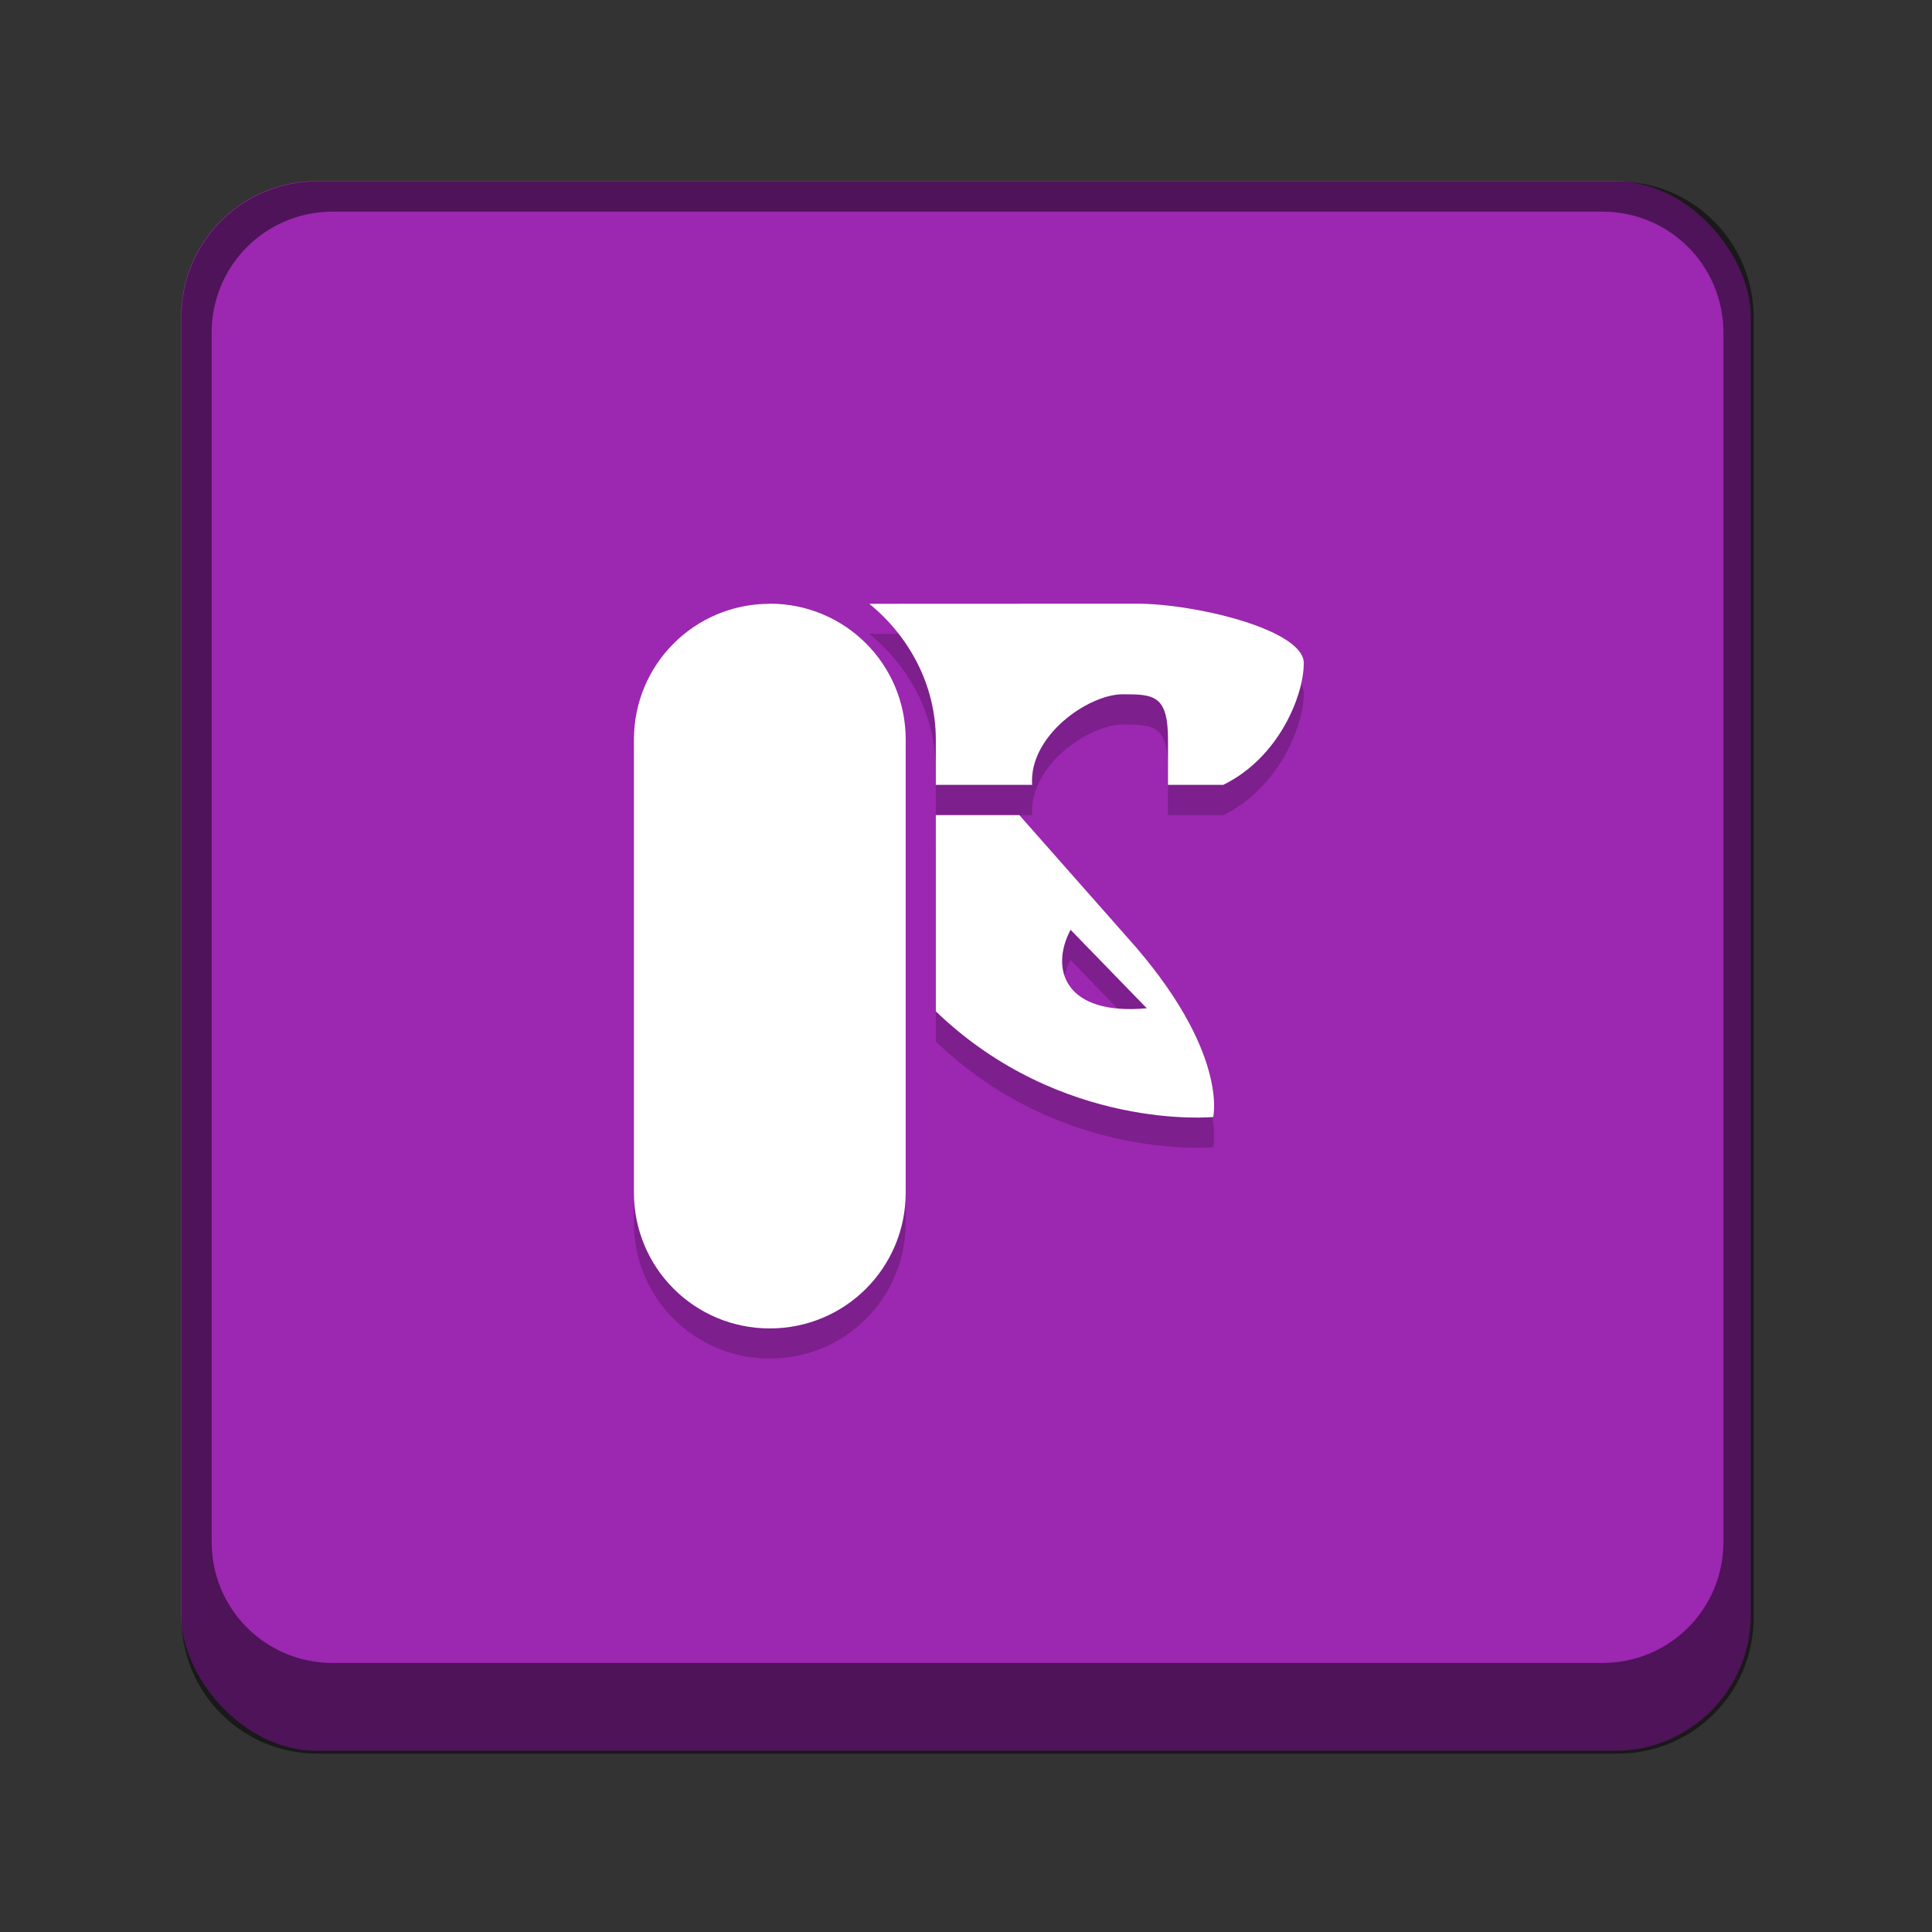 <?xml version="1.0" encoding="UTF-8" standalone="no"?>
<!-- Created with Inkscape (http://www.inkscape.org/) -->

<svg
   width="64"
   height="64"
   viewBox="0 0 16.933 16.933"
   version="1.1"
   id="svg1099"
   inkscape:version="1.2 (dc2aedaf03, 2022-05-15)"
   sodipodi:docname="applications-utilities.svg"
   xmlns:inkscape="http://www.inkscape.org/namespaces/inkscape"
   xmlns:sodipodi="http://sodipodi.sourceforge.net/DTD/sodipodi-0.dtd"
   xmlns="http://www.w3.org/2000/svg"
   xmlns:svg="http://www.w3.org/2000/svg">
  <rect x="0" y="0" width="16.933" height="16.933" fill="#333333" stroke="none"/>
  <sodipodi:namedview
     id="namedview1101"
     pagecolor="#ffffff"
     bordercolor="#666666"
     borderopacity="1.0"
     inkscape:pageshadow="2"
     inkscape:pageopacity="0.0"
     inkscape:pagecheckerboard="0"
     inkscape:document-units="px"
     showgrid="false"
     units="px"
     inkscape:zoom="12.96875"
     inkscape:cx="31.228916"
     inkscape:cy="32.231325"
     inkscape:window-width="1846"
     inkscape:window-height="1011"
     inkscape:window-x="0"
     inkscape:window-y="0"
     inkscape:window-maximized="1"
     inkscape:current-layer="svg1099"
     inkscape:showpageshadow="2"
     inkscape:deskcolor="#d1d1d1" />
  <defs
     id="defs1096" />
  <rect
     style="opacity:1;fill:#9c27b0;fill-opacity:1;stroke-width:0.529;stroke-linecap:round"
     id="rect934"
     width="13.758"
     height="13.758"
     x="1.587"
     y="1.587"
     ry="1.191" />
  <path
     id="rect1524"
     style="opacity:0.5;fill:#000000;fill-opacity:1;stroke-width:2;stroke-linecap:round"
     d="M 10.5 6 C 8.007 6 6 8.007 6 10.5 L 6 53.5 C 6 55.993 8.007 58 10.5 58 L 53.5 58 C 55.993 58 58 55.993 58 53.5 L 58 10.5 C 58 8.007 55.993 6 53.5 6 L 10.5 6 z M 11 7 L 53 7 C 55.216 7 57 8.784 57 11 L 57 51 C 57 53.216 55.216 55 53 55 L 11 55 C 8.784 55 7 53.216 7 51 L 7 11 C 7 8.784 8.784 7 11 7 z "
     transform="scale(0.265)" />
  <path
     d="m 6.747,5.556 c -0.66,0 -1.191,0.531 -1.191,1.191 v 3.969 c 0,0.66 0.531,1.191 1.191,1.191 0.66,0 1.191,-0.531 1.191,-1.191 V 6.747 C 7.938,6.087 7.406,5.556 6.747,5.556 Z m 0.872,0 c 0.348,0.283 0.583,0.711 0.583,1.191 V 7.144 H 9.046 C 9.017,6.71 9.542,6.35 9.84,6.35 c 0.27,0 0.397,0.005 0.397,0.397 v 0.397 h 0.484 C 11.208,6.906 11.427,6.362 11.427,6.077 11.427,5.785 10.48,5.556 9.964,5.556 Z m 0.583,1.852 v 1.72 c 1.098,1.056 2.431,0.926 2.431,0.926 0,0 0.14,-0.583 -0.757,-1.579 L 8.934,7.408 Z M 9.383,8.414 10.051,9.102 C 9.337,9.167 9.198,8.763 9.383,8.414 Z"
     id="path14303"
     style="stroke-width:0.265;fill:#000000;opacity:0.2"
     sodipodi:nodetypes="ssssssscsccssccsscccccccccc" />
  <path
     d="m 6.747,5.292 c -0.66,0 -1.191,0.531 -1.191,1.191 v 3.969 c 0,0.66 0.531,1.191 1.191,1.191 0.66,0 1.191,-0.531 1.191,-1.191 V 6.482 c 0,-0.66 -0.531,-1.191 -1.191,-1.191 z m 0.872,0 c 0.348,0.283 0.583,0.711 0.583,1.191 V 6.879 H 9.046 C 9.017,6.445 9.542,6.085 9.84,6.085 c 0.27,0 0.397,0.005 0.397,0.397 v 0.397 h 0.484 c 0.487,-0.238 0.706,-0.782 0.706,-1.067 0,-0.292 -0.947,-0.521 -1.463,-0.521 z m 0.583,1.852 v 1.72 c 1.098,1.056 2.431,0.926 2.431,0.926 0,0 0.14,-0.583 -0.757,-1.579 L 8.934,7.144 Z M 9.383,8.149 10.051,8.837 C 9.337,8.903 9.198,8.499 9.383,8.149 Z"
     style="stroke-width:0.265;fill:#ffffff"
     id="path16152" />
</svg>
